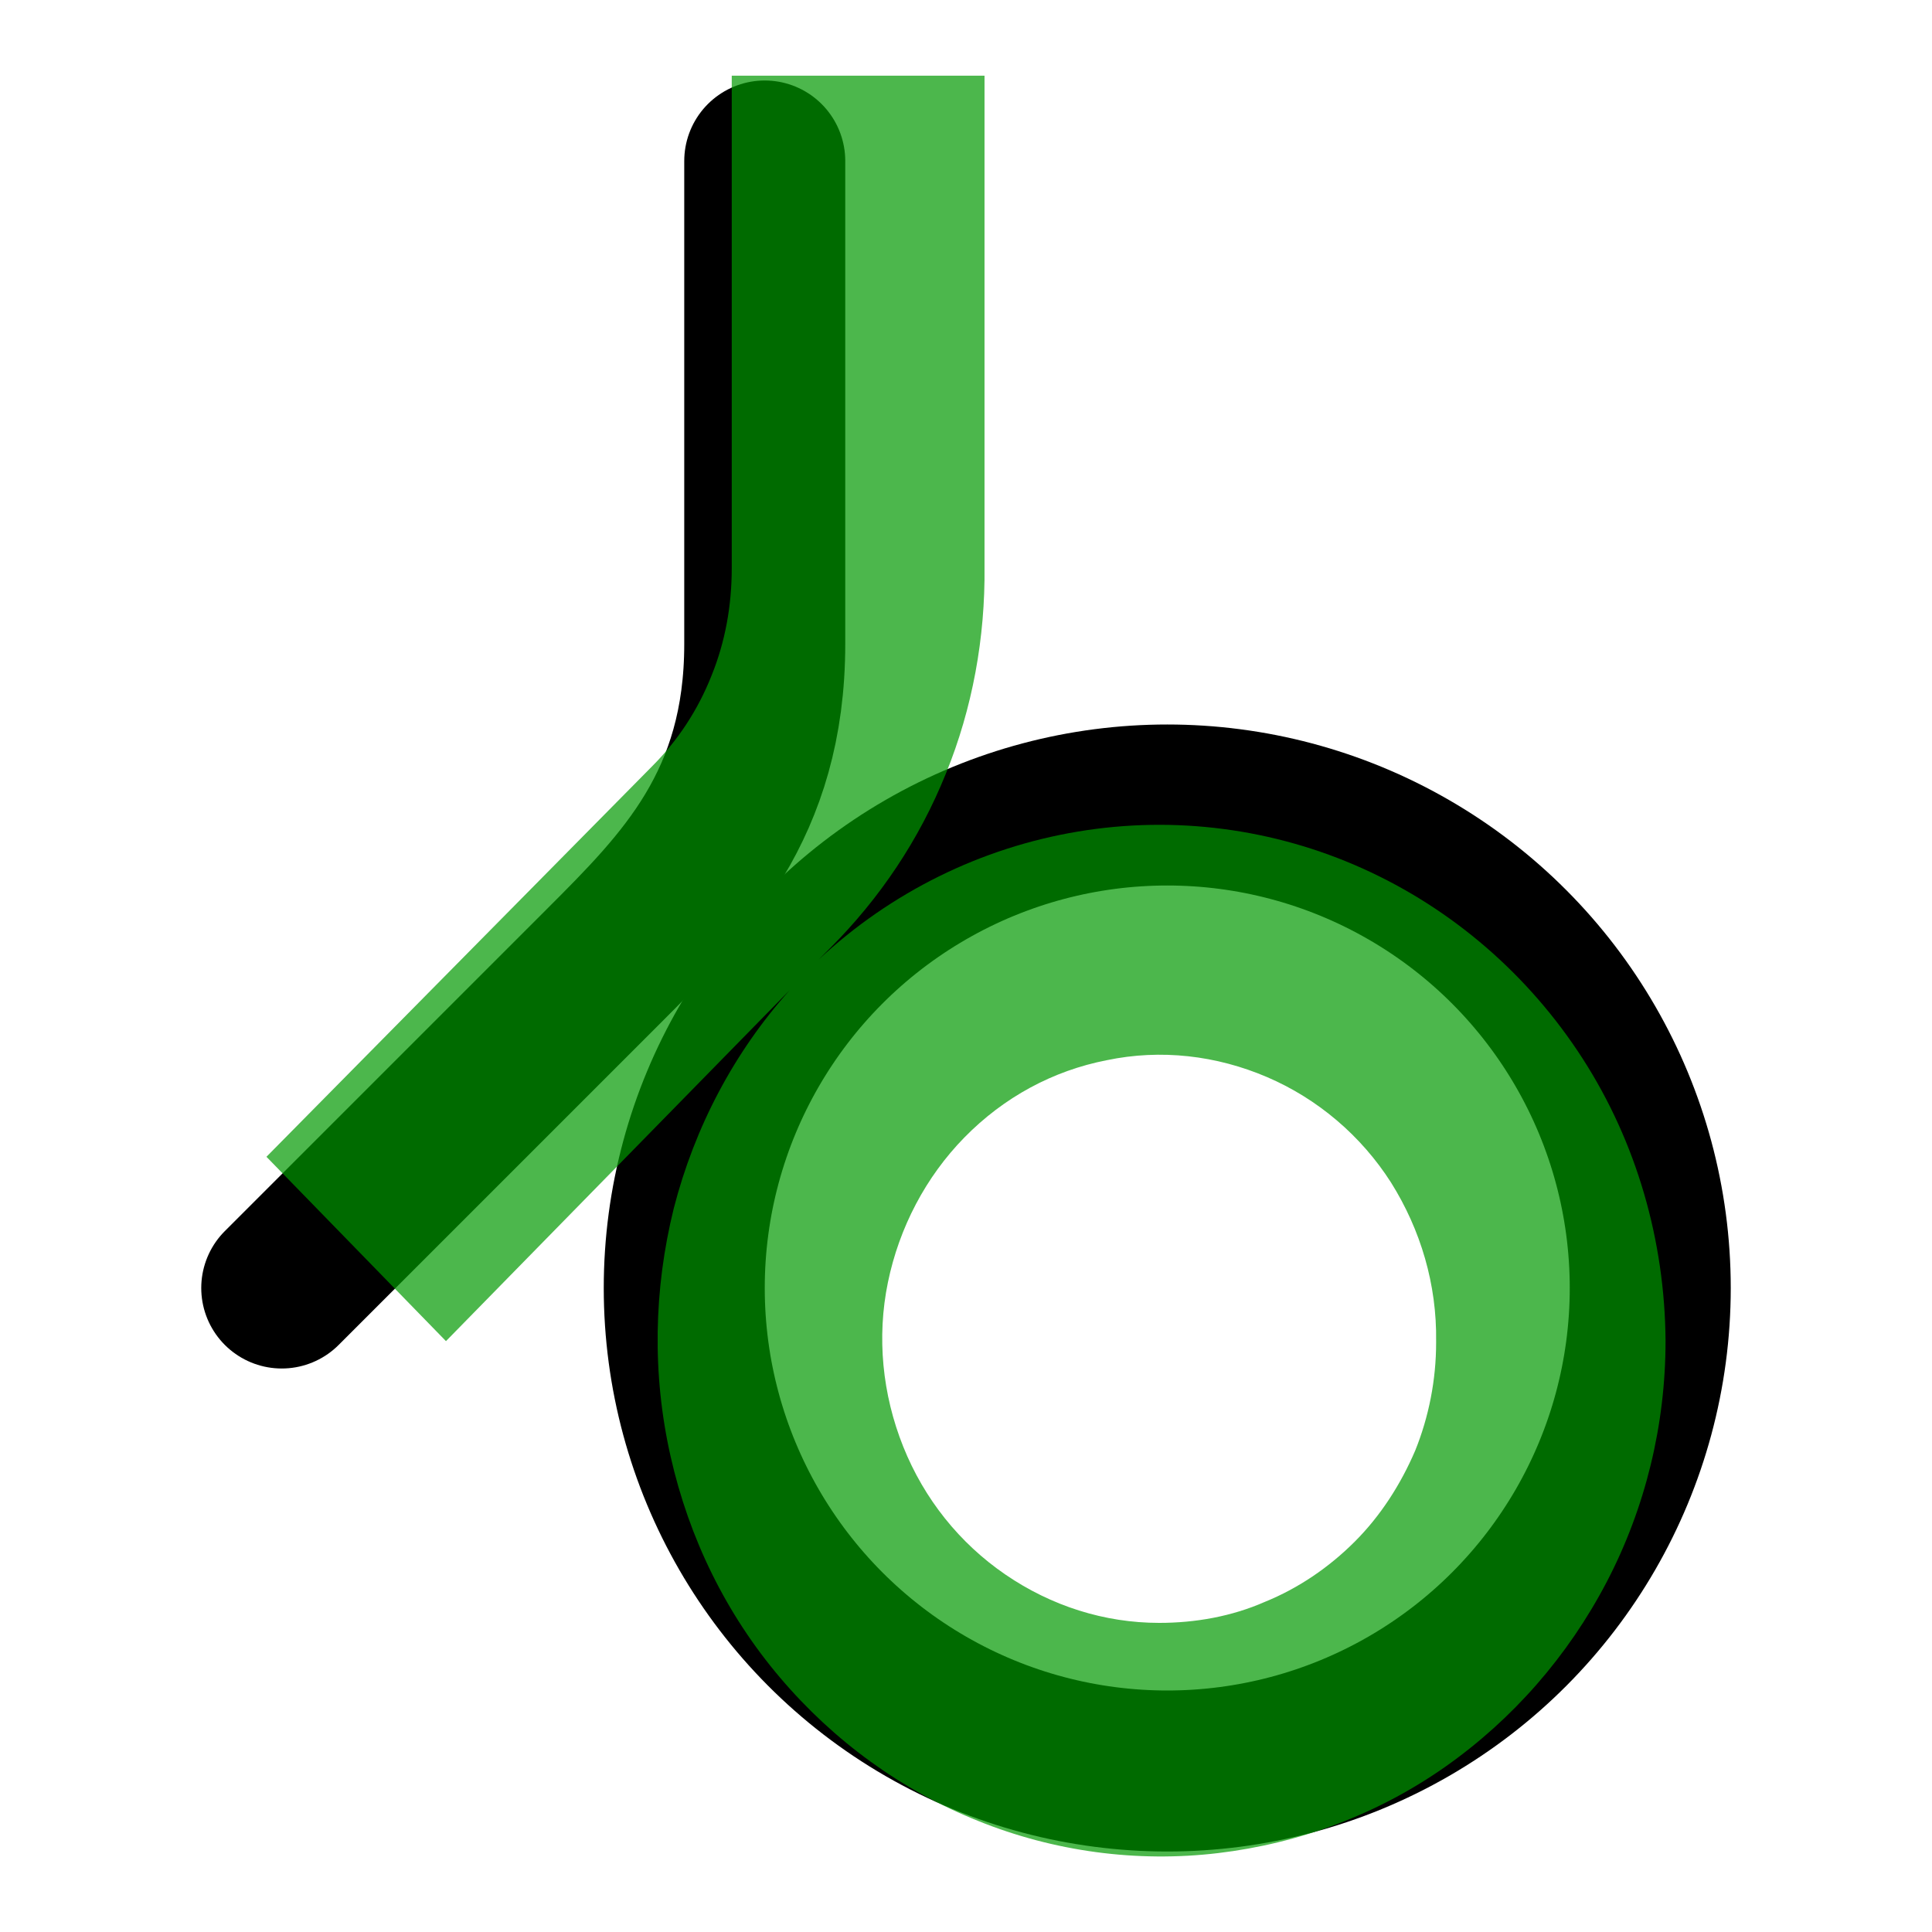 <?xml version="1.0" encoding="UTF-8" standalone="no"?>
<svg
   width="24"
   height="24"
   viewBox="0 0 24 24"
   fill="none"
   version="1.1"
   sodipodi:docname="beatport.svg"
   inkscape:version="1.3 (0e150ed6c4, 2023-07-21)"
   stroke="currentColor"
   stroke-width="2"
   stroke-linecap="round"
   stroke-linejoin="round"
   id="beatport"
   xmlns:inkscape="http://www.inkscape.org/namespaces/inkscape"
   xmlns:sodipodi="http://sodipodi.sourceforge.net/DTD/sodipodi-0.dtd"
   xmlns="http://www.w3.org/2000/svg"
   xmlns:svg="http://www.w3.org/2000/svg">
  <defs
     id="defs1" />
  <sodipodi:namedview
     id="namedview1"
     showgrid="true"
     inkscape:current-layer="beatport">
    <inkscape:grid
       id="grid1"
       units="px"
       originx="0"
       originy="0"
       spacingx="0.5"
       spacingy="0.5"
       empcolor="#3f3fff"
       empopacity="0.251"
       color="#3f3fff"
       opacity="0.125"
       empspacing="5"
       dotted="false"
       gridanglex="30"
       gridanglez="30"
       visible="true" />
  </sodipodi:namedview>
  <circle
     id="circle"
     cy="16"
     cx="14.5"
     r="6" />
  <path
     d="m 3.5,16 4,-4 c 1,-1 2,-2 2,-4 V 2"
     id="curve"
     sodipodi:nodetypes="cccc" />
  <path
     d="m 20.69,16.66 c -0,1.04 -0.25,2.07 -0.73,2.99 -0.48,0.92 -1.17,1.71 -2.01,2.3 -0.84,0.59 -1.81,0.95 -2.82,1.07 -1.01,0.12 -2.04,-0.02 -2.98,-0.4 -0.95,-0.38 -1.79,-0.99 -2.46,-1.78 -0.67,-0.79 -1.13,-1.73 -1.36,-2.75 -0.23,-1.02 -0.21,-2.07 0.04,-3.08 0.26,-1.01 0.75,-1.94 1.44,-2.71 L 5.54,16.66 3.31,14.37 8.1,9.52 C 8.42,9.2 8.67,8.82 8.84,8.39 9.01,7.97 9.09,7.52 9.09,7.06 V 0.94 H 12.23 V 7.04 c 0.01,0.88 -0.15,1.76 -0.48,2.57 -0.33,0.82 -0.82,1.55 -1.44,2.17 l -0.14,0.14 c 0.9,-0.84 2.02,-1.39 3.22,-1.59 1.2,-0.2 2.43,-0.04 3.54,0.46 1.11,0.5 2.06,1.32 2.73,2.36 0.67,1.04 1.02,2.26 1.03,3.5 z m -2.85,0 c 0.01,-0.7 -0.19,-1.38 -0.56,-1.97 -0.37,-0.58 -0.91,-1.04 -1.54,-1.31 -0.63,-0.27 -1.32,-0.35 -1.99,-0.21 -0.67,0.13 -1.28,0.46 -1.77,0.96 -0.48,0.49 -0.81,1.12 -0.95,1.8 -0.14,0.68 -0.07,1.39 0.19,2.04 0.26,0.65 0.7,1.2 1.27,1.59 0.57,0.39 1.23,0.6 1.91,0.6 0.45,0 0.9,-0.08 1.31,-0.26 0.42,-0.17 0.8,-0.43 1.12,-0.75 0.32,-0.32 0.57,-0.71 0.75,-1.13 0.17,-0.42 0.26,-0.88 0.26,-1.34 z"
     id="original"
     fill="#009900"
     stroke="none"
     opacity="0.7" />
</svg>
